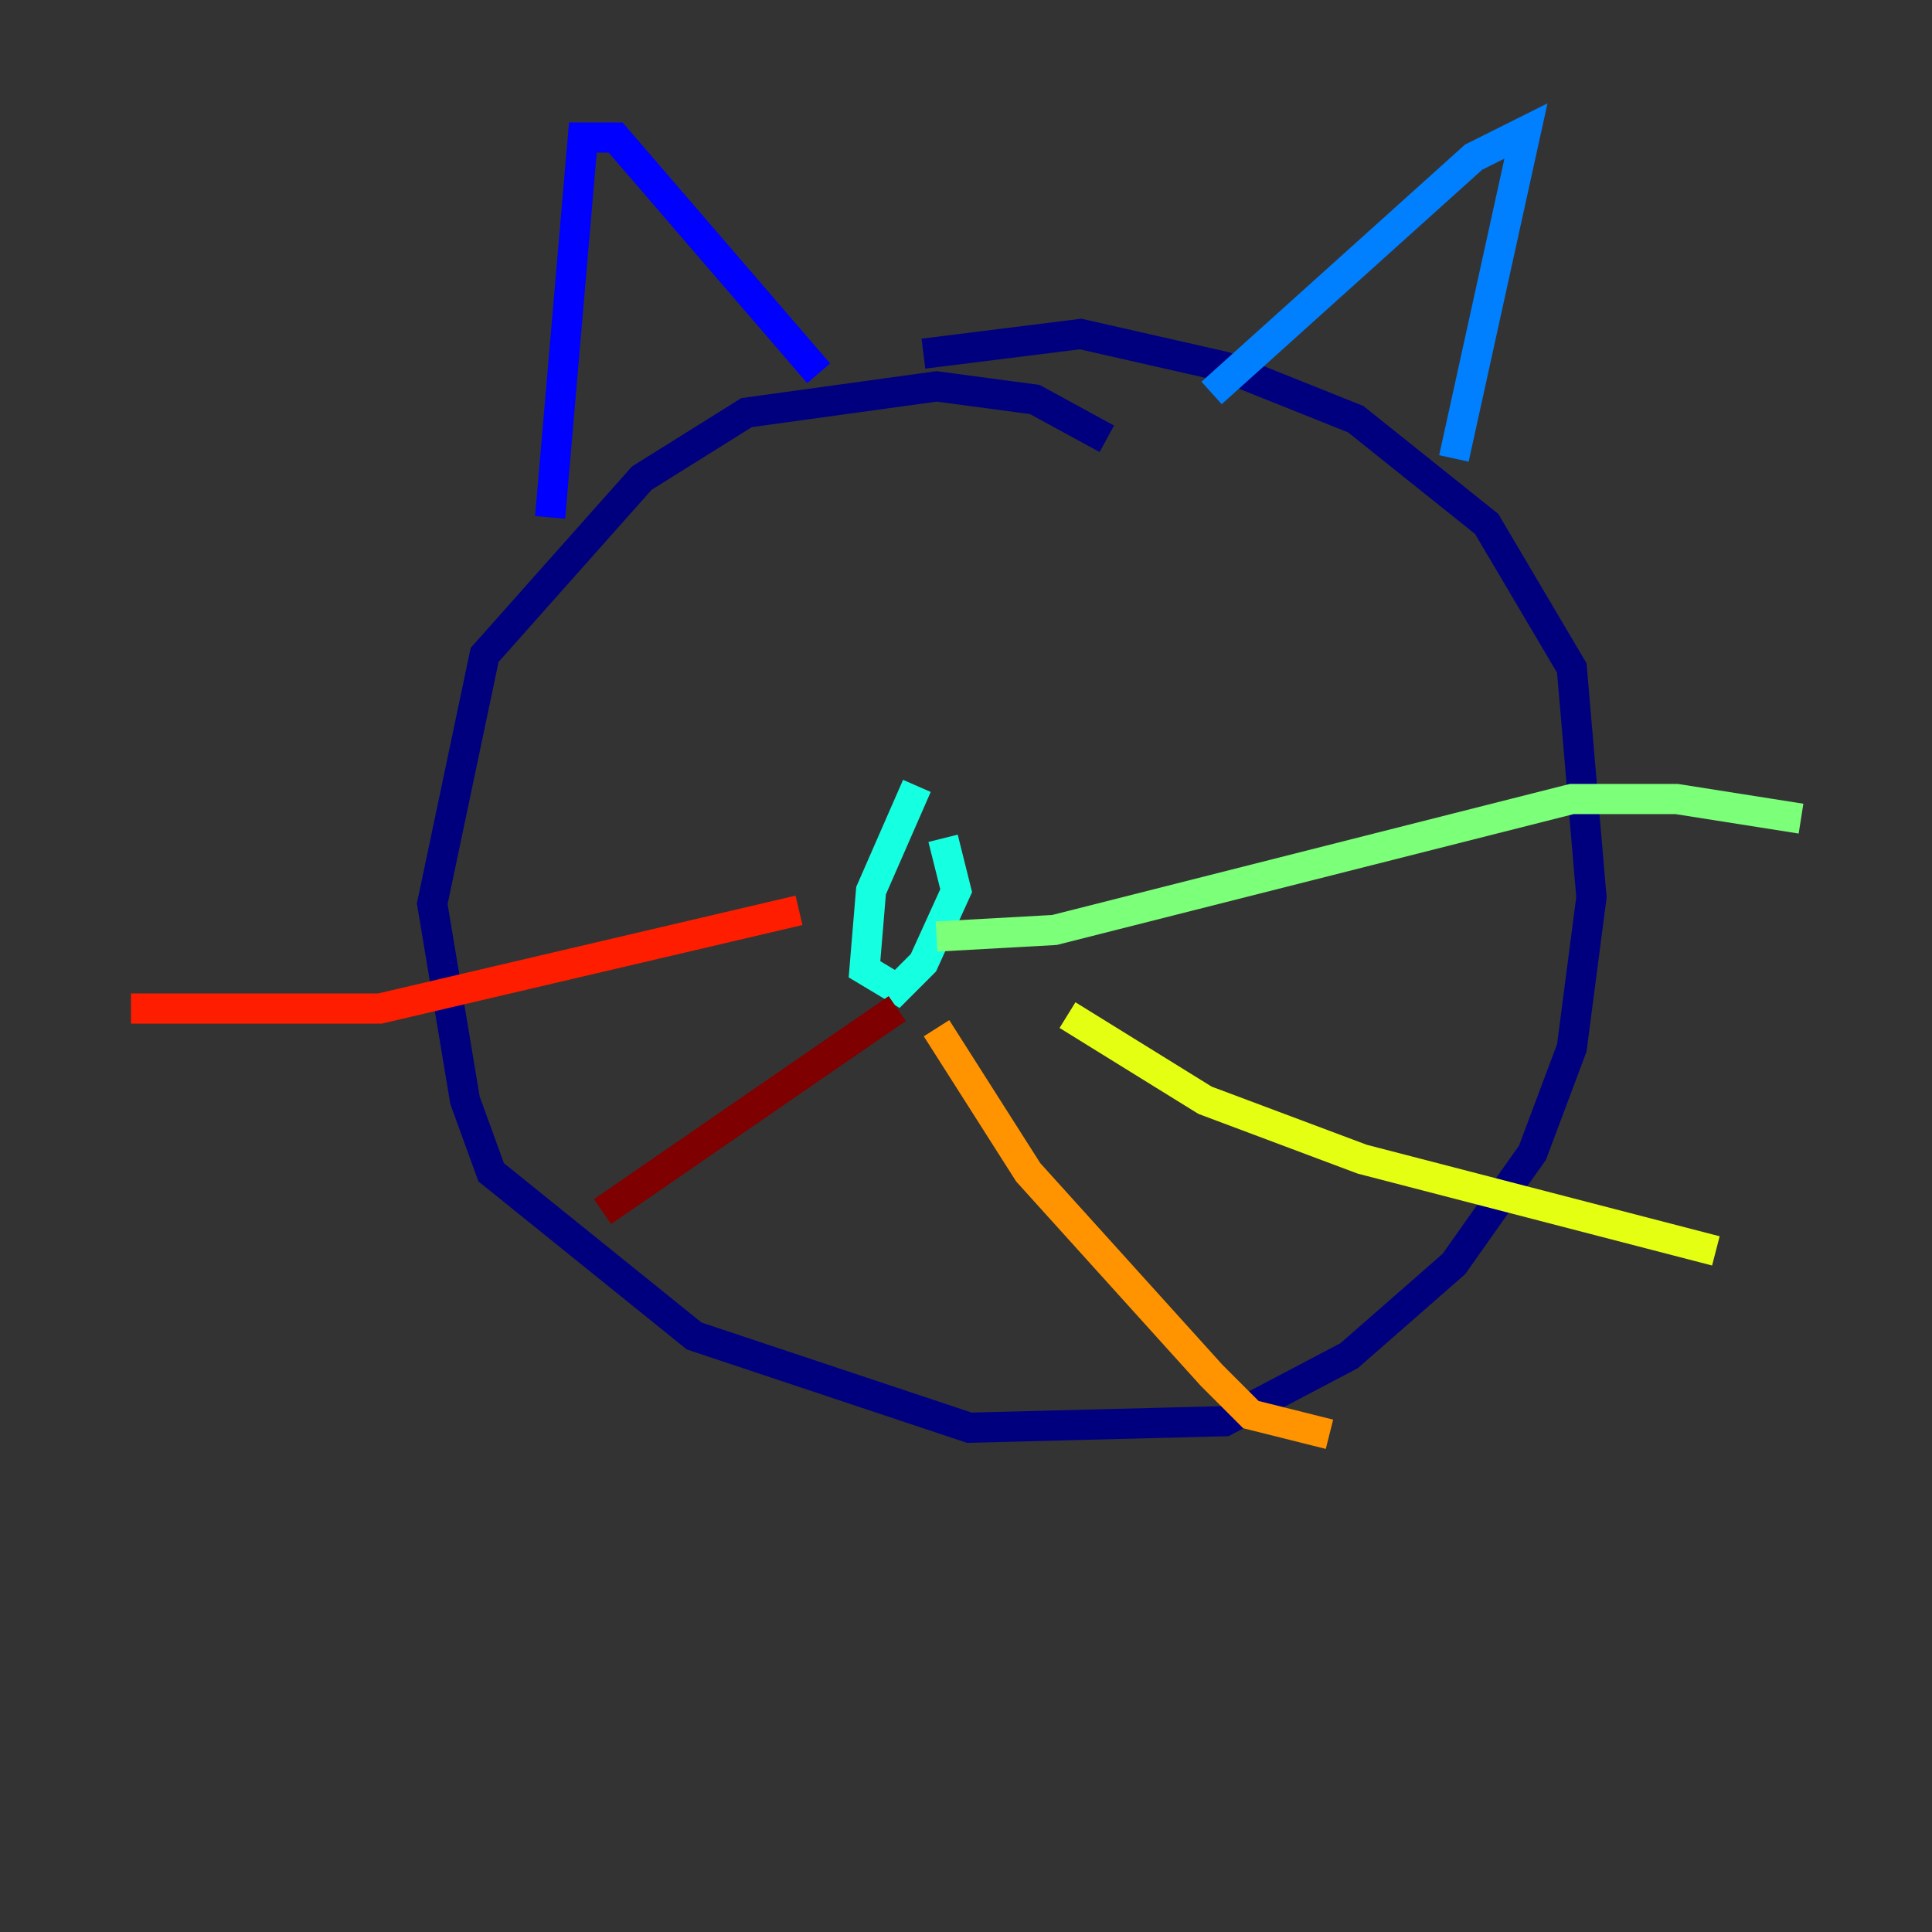 <?xml version="1.0" encoding="utf-8" ?>
<svg baseProfile="tiny" height="128" version="1.2" viewBox="0,0,128,128" width="128" xmlns="http://www.w3.org/2000/svg" xmlns:ev="http://www.w3.org/2001/xml-events" xmlns:xlink="http://www.w3.org/1999/xlink"><rect x="0" y="0" width="128" height="128" fill="#333333" stroke="none"/><defs /><polyline fill="none" points="73.329,29.071 68.556,26.468 62.047,25.6 49.464,27.336 42.522,31.675 32.108,43.39 28.637,59.878 30.807,72.895 32.542,77.668 45.993,88.515 64.217,94.59 81.139,94.156 89.383,89.817 96.325,83.742 101.532,76.366 104.136,69.424 105.437,59.444 104.136,44.258 98.495,34.712 89.817,27.77 81.139,24.298 71.593,22.129 61.18,23.43" stroke="#00007f" stroke-width="2" /><polyline fill="none" points="36.447,34.278 38.617,9.112 40.786,9.112 54.237,24.732" stroke="#0000ff" stroke-width="2" /><polyline fill="none" points="80.271,26.034 97.627,10.414 101.098,8.678 96.325,30.373" stroke="#0080ff" stroke-width="2" /><polyline fill="none" points="60.746,52.068 57.709,59.01 57.275,64.217 59.444,65.519 61.18,63.783 63.349,59.01 62.481,55.539" stroke="#15ffe1" stroke-width="2" /><polyline fill="none" points="62.047,62.047 69.858,61.614 104.136,52.936 111.078,52.936 119.322,54.237" stroke="#7cff79" stroke-width="2" /><polyline fill="none" points="70.725,67.254 79.837,72.895 90.251,76.8 113.681,82.875" stroke="#e4ff12" stroke-width="2" /><polyline fill="none" points="62.047,68.122 68.122,77.668 80.271,91.119 82.875,93.722 88.081,95.024" stroke="#ff9400" stroke-width="2" /><polyline fill="none" points="52.936,60.312 25.166,66.82 8.678,66.82" stroke="#ff1d00" stroke-width="2" /><polyline fill="none" points="59.444,66.82 39.919,80.271" stroke="#7f0000" stroke-width="2" /></svg>